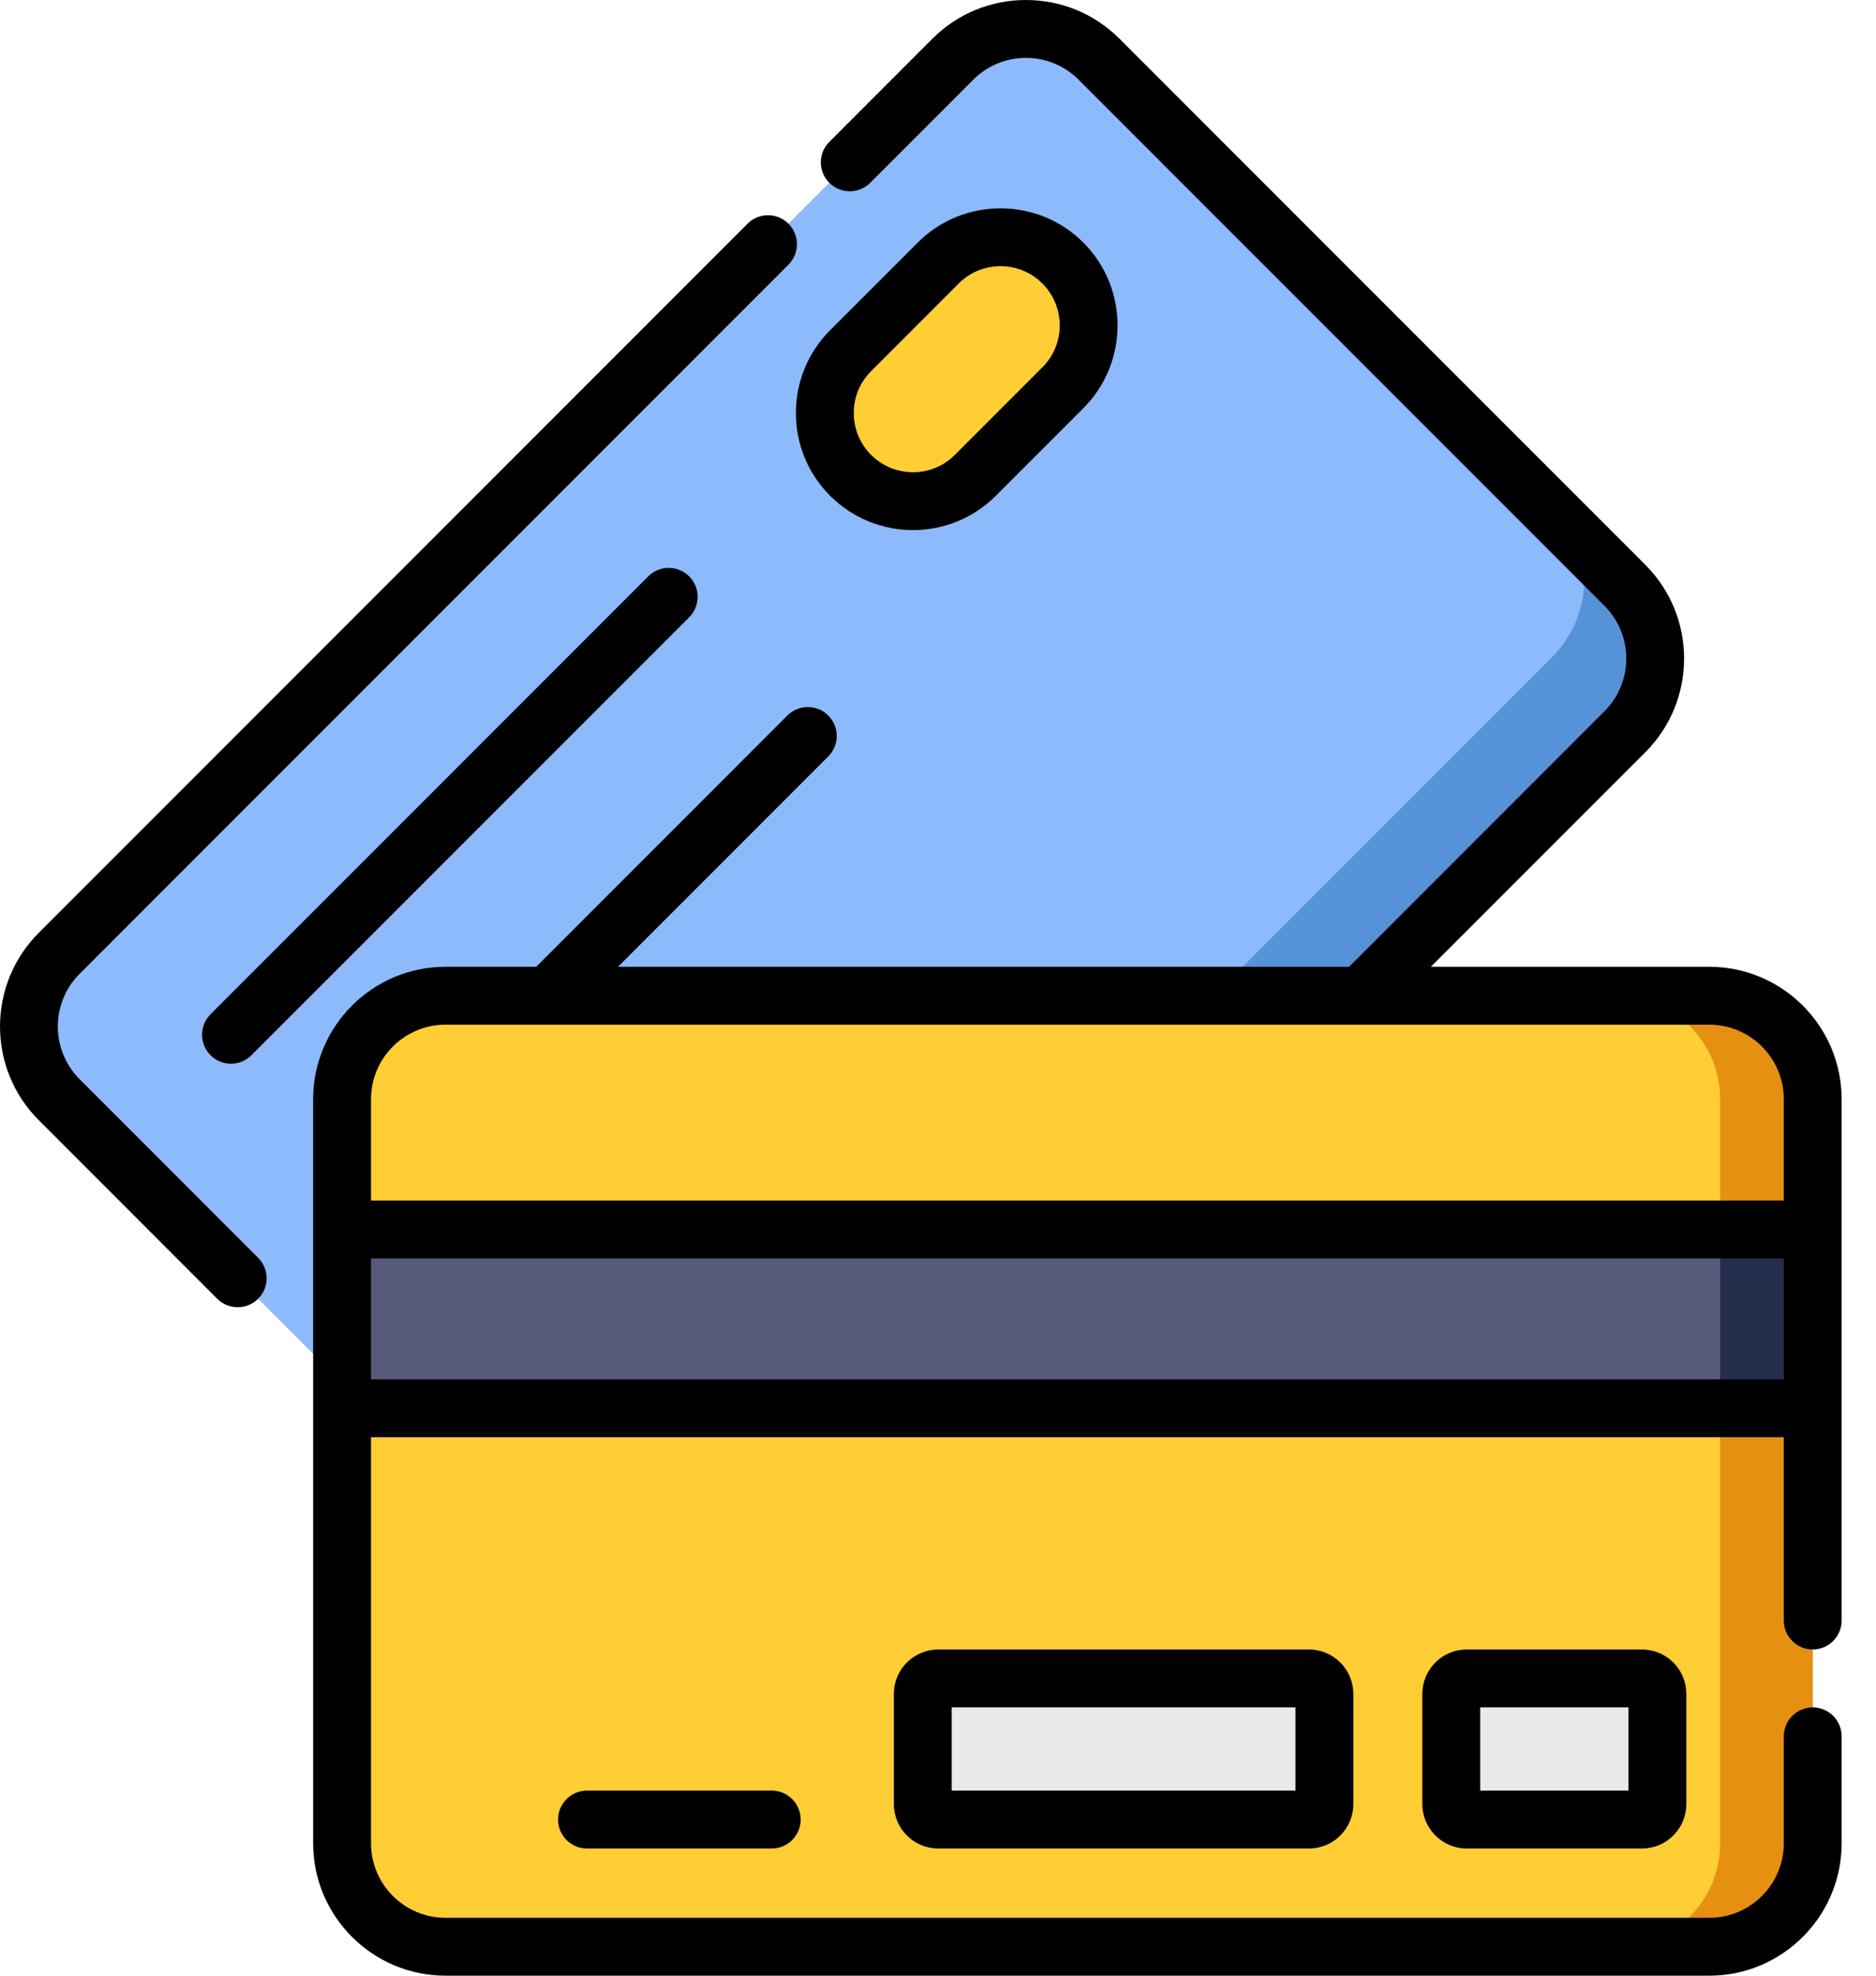 <svg width="38" height="40" viewBox="0 0 38 40" fill="none" xmlns="http://www.w3.org/2000/svg">
<path d="M32.915 14.814L14.813 32.916C13.995 33.734 12.668 33.734 11.85 32.916L1.198 22.264C0.38 21.446 0.38 20.119 1.198 19.302L19.3 1.199C20.118 0.381 21.444 0.381 22.262 1.199L32.915 11.852C33.733 12.67 33.733 13.996 32.915 14.814Z" fill="#8CBAFA"/>
<path d="M32.915 11.852L31.585 10.522C32.314 11.25 32.241 12.504 31.423 13.322L13.321 31.424C12.503 32.242 11.249 32.315 10.521 31.586L11.85 32.916C12.668 33.734 13.995 33.734 14.813 32.916L32.915 14.814C33.733 13.996 33.733 12.669 32.915 11.852Z" fill="#5692D8"/>
<path d="M19.004 5.325L17.231 7.099C16.533 7.796 16.533 8.927 17.231 9.624C17.928 10.321 19.058 10.321 19.756 9.624L21.529 7.85C22.227 7.153 22.227 6.023 21.529 5.325C20.832 4.628 19.702 4.628 19.004 5.325Z" fill="#FFCD34"/>
<path d="M34.624 20.16H9.024C7.867 20.16 6.929 21.098 6.929 22.255V37.319C6.929 38.476 7.867 39.414 9.024 39.414H34.624C35.781 39.414 36.718 38.476 36.718 37.319V22.255C36.718 21.098 35.781 20.16 34.624 20.16V20.16Z" fill="#FFCD34"/>
<path d="M34.624 20.16H32.749C33.906 20.16 34.843 21.098 34.843 22.255V37.319C34.843 38.476 33.906 39.414 32.749 39.414H34.624C35.781 39.414 36.718 38.476 36.718 37.319V22.255C36.718 21.098 35.781 20.16 34.624 20.16V20.16Z" fill="#E69012"/>
<path d="M6.929 24.893H36.718V28.512H6.929V24.893Z" fill="#575B7A"/>
<path d="M34.843 24.893H36.718V28.512H34.843V24.893Z" fill="#252D4C"/>
<path d="M29.397 34.294V36.526C29.397 36.699 29.537 36.839 29.709 36.839H33.26C33.433 36.839 33.572 36.699 33.572 36.526V34.294C33.572 34.122 33.433 33.982 33.26 33.982H29.709C29.537 33.982 29.397 34.122 29.397 34.294Z" fill="#E9E9EA"/>
<path d="M18.692 34.294V36.526C18.692 36.699 18.832 36.839 19.005 36.839H26.514C26.687 36.839 26.827 36.699 26.827 36.526V34.294C26.827 34.122 26.687 33.982 26.514 33.982H19.005C18.832 33.982 18.692 34.122 18.692 34.294Z" fill="#E9E9EA"/>
<path d="M1.613 21.85C1.024 21.261 1.024 20.304 1.613 19.716L15.971 5.358C16.2 5.129 16.2 4.758 15.971 4.529C15.742 4.3 15.371 4.3 15.142 4.529L0.784 18.887C-0.261 19.932 -0.261 21.633 0.784 22.678L4.4 26.295C4.514 26.409 4.665 26.466 4.814 26.466C4.965 26.466 5.114 26.409 5.229 26.295C5.458 26.066 5.458 25.695 5.229 25.466L1.613 21.85Z" fill="black"/>
<path d="M13.131 11.669L4.264 20.536C4.036 20.765 4.036 21.136 4.264 21.364C4.379 21.479 4.529 21.536 4.679 21.536C4.829 21.536 4.979 21.479 5.093 21.364L13.96 12.498C14.188 12.269 14.188 11.898 13.96 11.669C13.731 11.44 13.36 11.44 13.131 11.669Z" fill="black"/>
<path fill-rule="evenodd" clip-rule="evenodd" d="M20.17 10.039C19.708 10.501 19.1 10.732 18.493 10.732C17.886 10.732 17.279 10.501 16.816 10.039C16.368 9.591 16.122 8.995 16.122 8.362C16.122 7.728 16.368 7.133 16.816 6.685L18.59 4.911C19.515 3.987 21.019 3.987 21.944 4.911C22.868 5.836 22.868 7.34 21.944 8.265L20.17 10.039ZM19.418 5.74L17.645 7.514C17.418 7.74 17.294 8.041 17.294 8.362C17.294 8.682 17.418 8.984 17.645 9.21C18.113 9.678 18.874 9.678 19.341 9.21L21.115 7.436C21.583 6.969 21.583 6.208 21.115 5.74C20.647 5.272 19.886 5.272 19.418 5.74Z" fill="black"/>
<path fill-rule="evenodd" clip-rule="evenodd" d="M34.624 19.574H28.983L33.329 15.229C34.374 14.183 34.374 12.483 33.329 11.437L22.677 0.785C22.17 0.279 21.497 0 20.781 0C20.065 0 19.392 0.279 18.885 0.785L16.798 2.873C16.569 3.102 16.569 3.472 16.798 3.701C17.027 3.93 17.398 3.93 17.627 3.701L19.714 1.614C19.999 1.329 20.378 1.172 20.781 1.172C21.184 1.172 21.563 1.329 21.848 1.614L32.5 12.266C33.089 12.854 33.089 13.811 32.5 14.4L27.326 19.574H12.518L16.777 15.315C17.006 15.086 17.006 14.715 16.777 14.486C16.549 14.258 16.178 14.258 15.949 14.486L10.861 19.574H9.024C7.546 19.574 6.343 20.777 6.343 22.255V37.319C6.343 38.797 7.546 40 9.024 40H34.624C36.102 40 37.304 38.797 37.304 37.319V35.154C37.304 34.83 37.042 34.568 36.718 34.568C36.395 34.568 36.132 34.83 36.132 35.154V37.319C36.132 38.151 35.456 38.828 34.624 38.828H9.024C8.192 38.828 7.515 38.151 7.515 37.319V29.098H36.132V32.81C36.132 33.133 36.395 33.396 36.718 33.396C37.042 33.396 37.304 33.133 37.304 32.81V22.255C37.304 20.777 36.102 19.574 34.624 19.574ZM9.024 20.746H34.624C35.456 20.746 36.132 21.423 36.132 22.255V24.307H7.515V22.255C7.515 21.423 8.192 20.746 9.024 20.746ZM7.515 25.479V27.926H36.132V25.479H7.515Z" fill="black"/>
<path fill-rule="evenodd" clip-rule="evenodd" d="M28.811 34.294C28.811 33.799 29.214 33.396 29.709 33.396H33.26C33.755 33.396 34.158 33.799 34.158 34.294V36.526C34.158 37.022 33.755 37.425 33.26 37.425H29.709C29.214 37.425 28.811 37.022 28.811 36.526V34.294ZM29.983 36.253H32.986V34.568H29.983V36.253Z" fill="black"/>
<path fill-rule="evenodd" clip-rule="evenodd" d="M18.106 34.294C18.106 33.799 18.51 33.396 19.005 33.396H26.514C27.01 33.396 27.413 33.799 27.413 34.294V36.526C27.413 37.022 27.01 37.425 26.514 37.425H19.005C18.51 37.425 18.106 37.022 18.106 36.526V34.294ZM19.278 36.253H26.241V34.568H19.278V36.253Z" fill="black"/>
<path d="M11.89 36.253C11.567 36.253 11.304 36.515 11.304 36.839C11.304 37.163 11.567 37.425 11.89 37.425H15.632C15.955 37.425 16.218 37.163 16.218 36.839C16.218 36.515 15.955 36.253 15.632 36.253H11.89Z" fill="black"/>
</svg>
